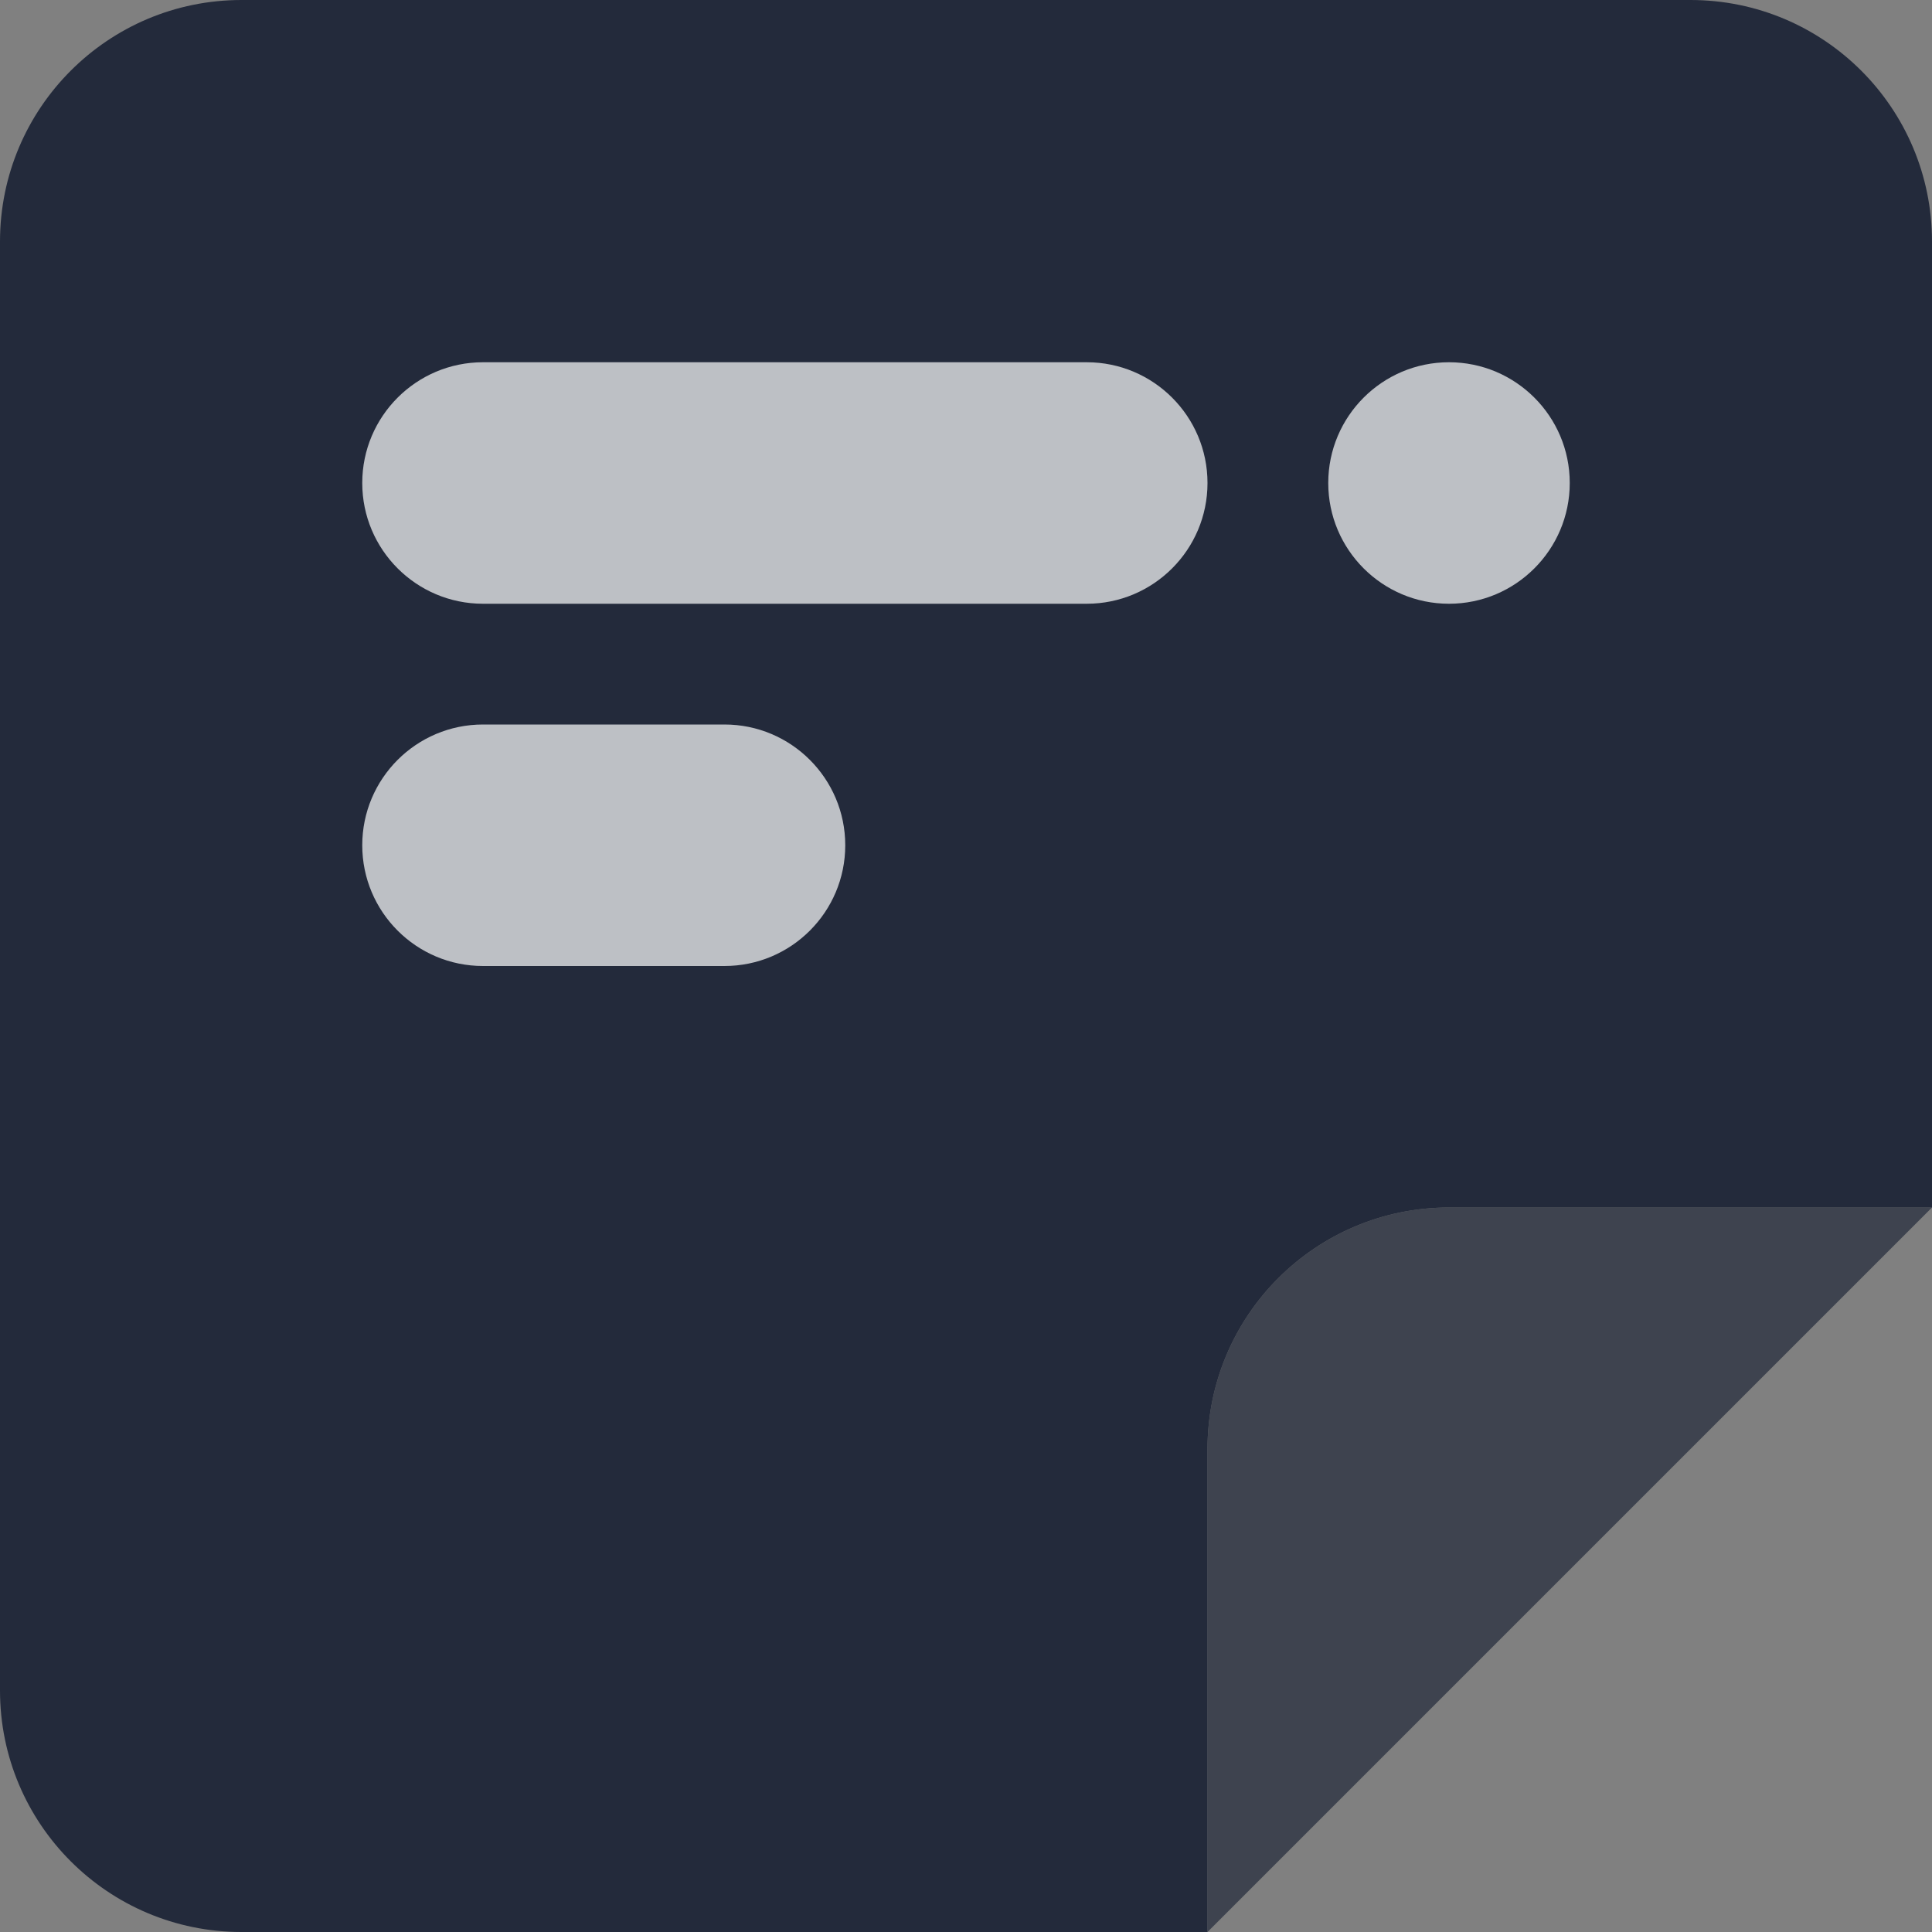 <?xml version="1.0" encoding="UTF-8"?>
<svg width="16px" height="16px" viewBox="0 0 16 16" version="1.1" xmlns="http://www.w3.org/2000/svg" xmlns:xlink="http://www.w3.org/1999/xlink">
    <rect x="0" y="0" width="16" height="16" fill="#808080" stroke="none"/>
    <!-- Generator: sketchtool 64 (101010) - https://sketch.com -->
    <title>9CB4564A-86A5-45C0-83F3-B5BB9B1CC0C6@3.00x</title>
    <desc>Created with sketchtool.</desc>
    <g id="Symbols" stroke="none" stroke-width="1" fill="none" fill-rule="evenodd">
        <g id="note">
            <g>
                <path d="M16,10 L12,10 C10.895,10 10,10.895 10,12 L10,16 L10,16 L16,10 Z" id="base-2" fill="#232A3B" opacity="0.7"></path>
                <path d="M2,0 L14,0 C15.105,-2.02906125e-16 16,0.895 16,2 L16,10 L16,10 L12,10 C10.895,10 10,10.895 10,12 L10,16 L10,16 L2,16 C0.895,16 1.3527075e-16,15.105 0,14 L0,2 C-1.3527075e-16,0.895 0.895,2.02906125e-16 2,0 Z" id="base-1" fill="#232A3B"></path>
                <path d="M6,6 C6.552,6 7,6.448 7,7 C7,7.552 6.552,8 6,8 L4,8 C3.448,8 3,7.552 3,7 C3,6.448 3.448,6 4,6 L6,6 Z M9,3 C9.552,3 10,3.448 10,4 C10,4.552 9.552,5 9,5 L4,5 C3.448,5 3,4.552 3,4 C3,3.448 3.448,3 4,3 L9,3 Z M12,3 C12.552,3 13,3.448 13,4 C13,4.552 12.552,5 12,5 C11.448,5 11,4.552 11,4 C11,3.448 11.448,3 12,3 Z" id="details-2" fill="#FFFFFF" opacity="0.7"></path>
            </g>
        </g>
    </g>
</svg>